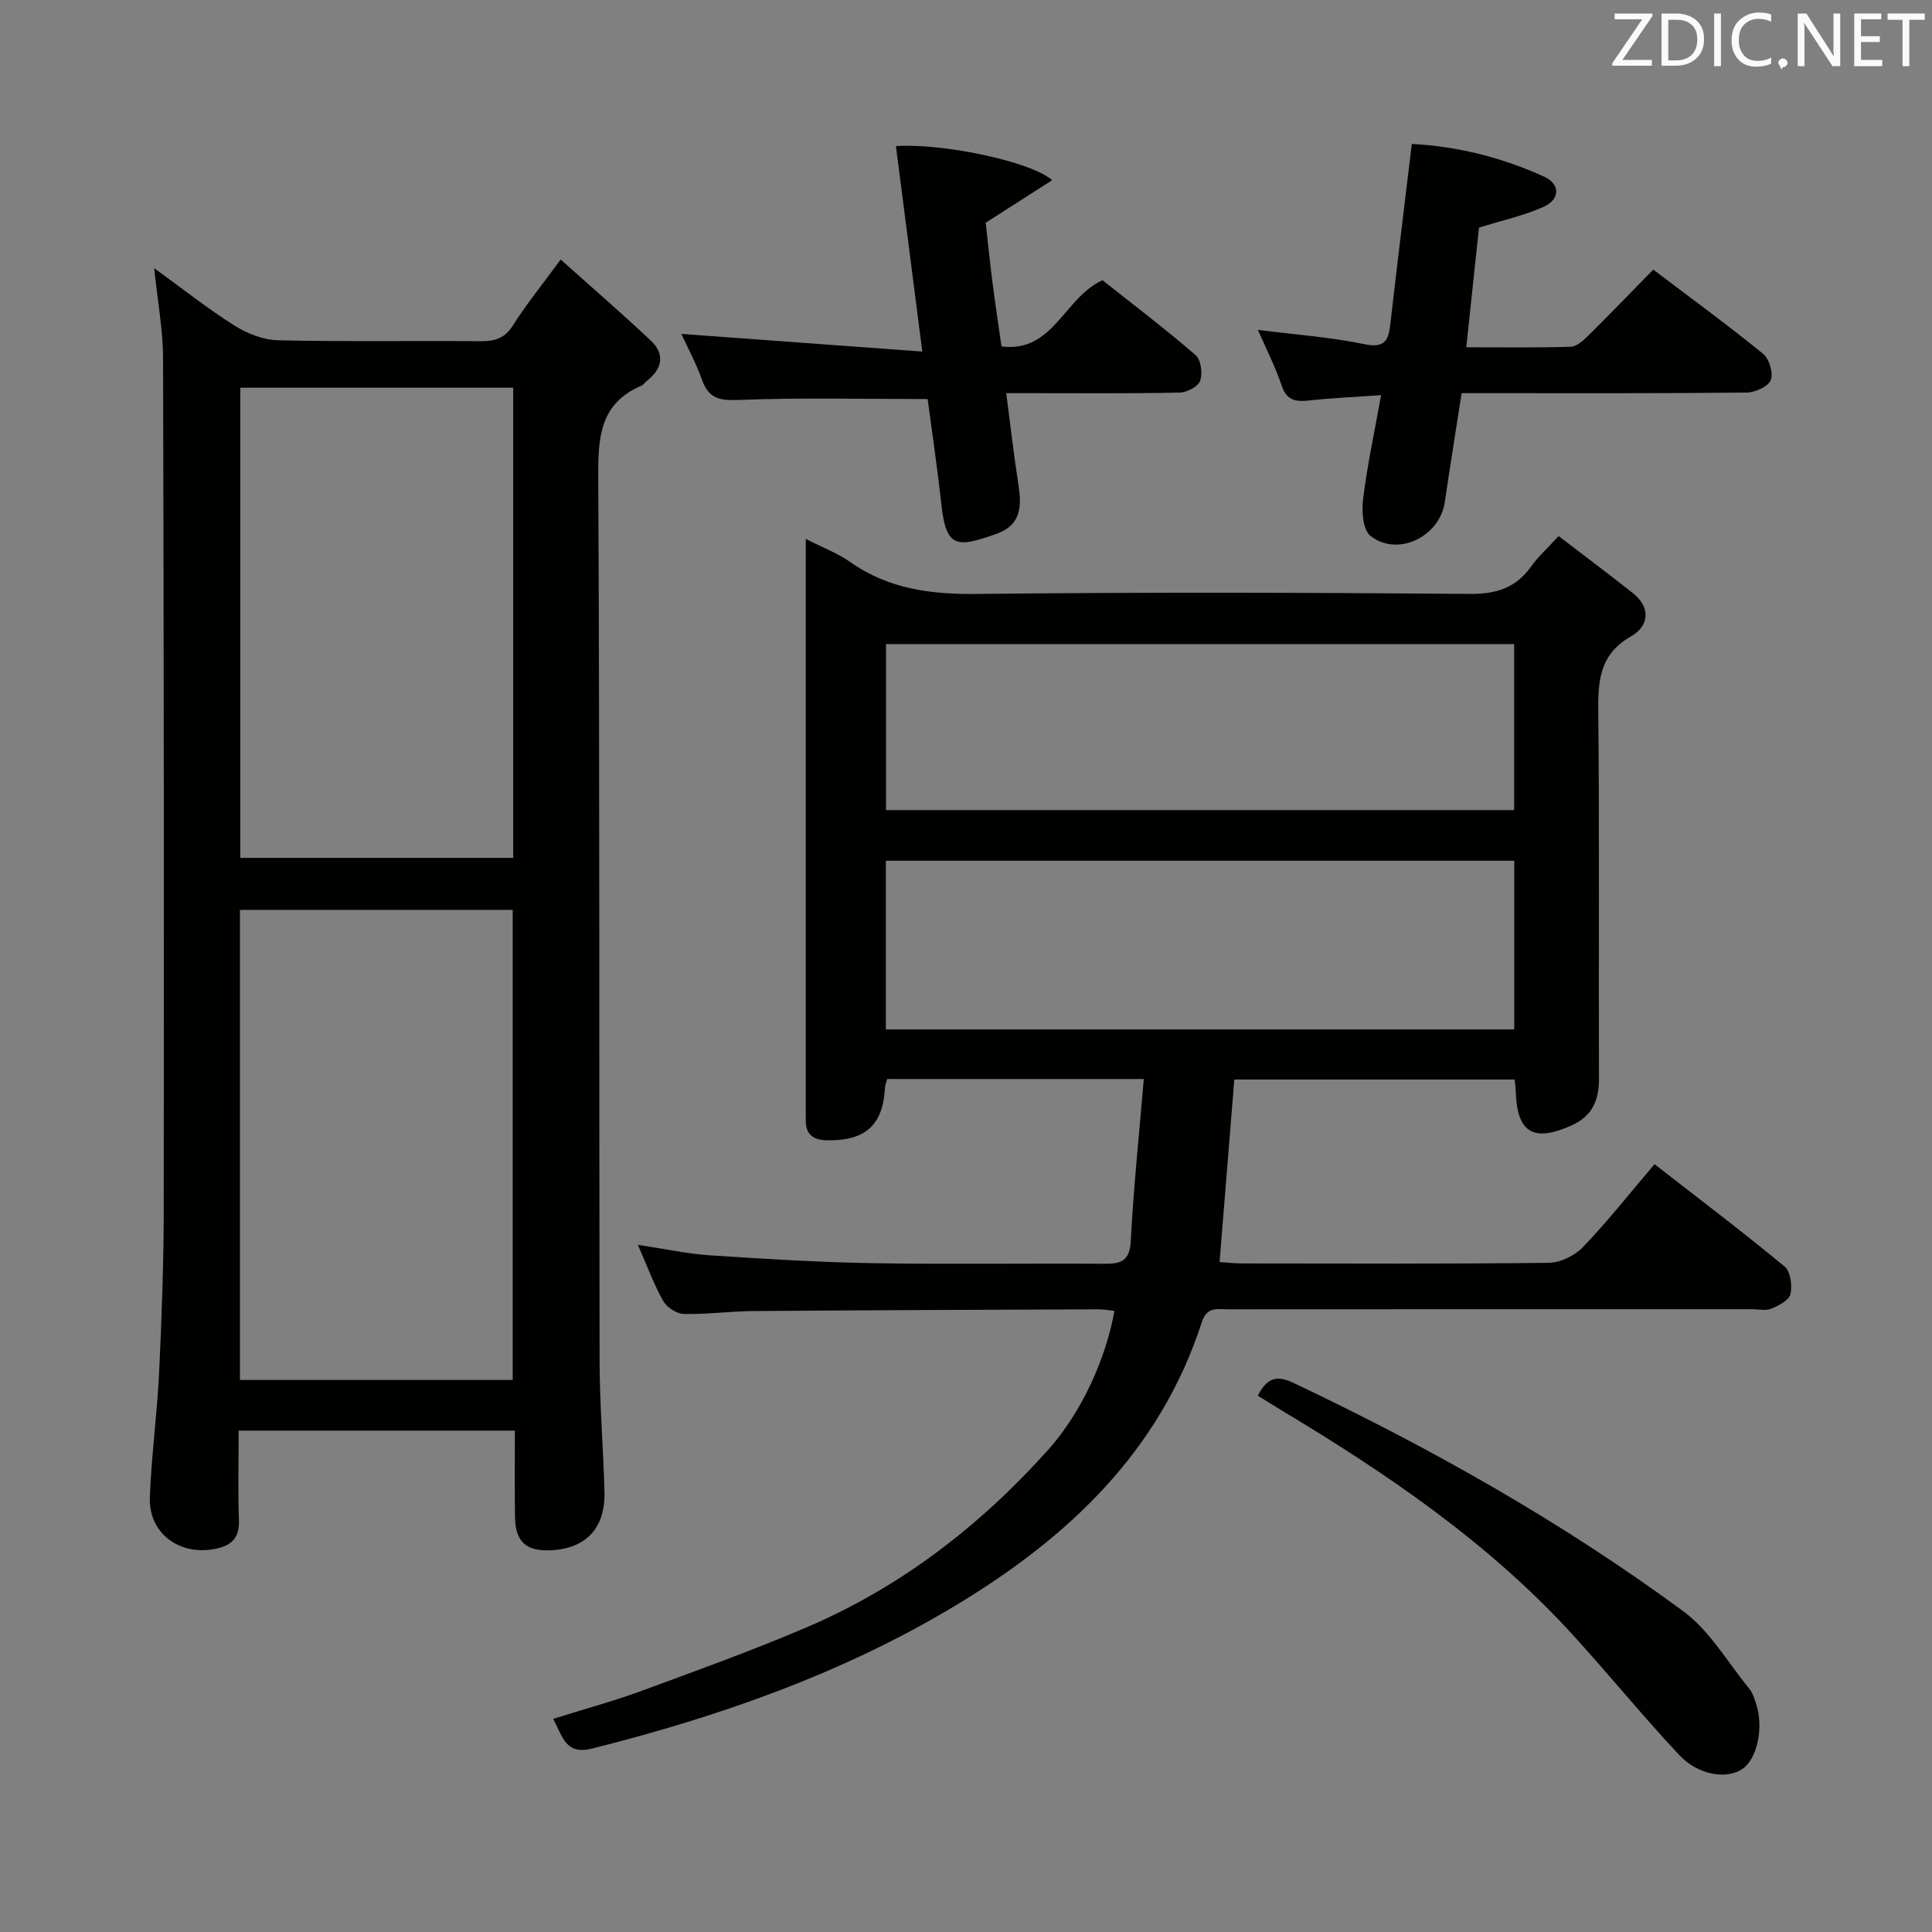<svg enable-background="new 0 0 400 400" viewBox="0 0 400 400" xmlns="http://www.w3.org/2000/svg"><rect x="0" y="0" width="400" height="400" fill="#808080" stroke="none"/><path d="m166.83 111.58c3.63 1.85 6.62 2.97 9.15 4.75 8 5.65 16.79 6.75 26.4 6.64 33.99-.38 67.99-.29 101.99-.01 5.52.04 9.53-1.29 12.69-5.75 1.43-2.01 3.32-3.69 5.64-6.22 5.18 3.97 10.31 7.8 15.33 11.78 3.89 3.09 3.34 6.87-.38 9-6.67 3.82-6.81 9.48-6.74 16.05.25 25.16.06 50.33.14 75.49.02 4.45-1.37 7.73-5.56 9.64-8.01 3.65-11.44 1.6-11.67-7.06-.02-.66-.12-1.31-.22-2.39-19.25 0-38.48 0-58.05 0-.99 12.29-2 24.79-3.05 37.79 1.47.1 3.05.29 4.64.29 21.16.02 42.33.12 63.49-.13 2.42-.03 5.42-1.48 7.11-3.26 5.15-5.38 9.79-11.25 14.81-17.16 9.2 7.16 18.22 13.99 26.93 21.18 1.23 1.01 1.61 3.95 1.21 5.73-.28 1.26-2.42 2.36-3.96 3.01-1.14.48-2.63.11-3.96.11-36.16 0-72.32-.01-108.49.02-2.18 0-4.38-.68-5.47 2.69-8.63 26.68-27.59 44.53-50.84 58.55-23.42 14.12-48.9 23.02-75.29 29.68-5.66 1.43-6.15-2.47-8.16-6.13 6.3-1.98 12.35-3.61 18.21-5.76 11.53-4.24 23.1-8.41 34.39-13.24 19.43-8.32 35.82-21.01 49.87-36.68 6.95-7.76 11.99-18.91 13.74-28.78-1.1-.11-2.17-.33-3.25-.33-23.83.09-47.65.18-71.48.36-4.82.04-9.63.71-14.44.6-1.48-.03-3.51-1.38-4.26-2.7-1.94-3.45-3.31-7.21-5.23-11.61 5.44.81 10.22 1.86 15.04 2.18 11.27.75 22.57 1.43 33.86 1.62 15.83.27 31.66 0 47.49.12 3.49.03 5.43-.42 5.65-4.7.58-11.07 1.74-22.12 2.7-33.55-18.09 0-35.5 0-53.13 0-.16.6-.43 1.21-.46 1.82-.38 7.69-4.07 11.01-11.95 10.87-2.82-.05-4.45-1.11-4.44-4.09 0-.83-.01-1.67-.01-2.5 0-37.66 0-75.32 0-112.99.01-1.33.01-2.66.01-4.93zm16.58 66.63v34.92h130.1c0-11.89 0-23.3 0-34.92-43.41 0-86.49 0-130.1 0zm.03-10.49h130.05c0-11.62 0-22.99 0-34.37-43.54 0-86.73 0-130.05 0z" fill="#010100"/><path d="m106.6 296.2c-19.32 0-37.95 0-57.19 0 0 6.31-.16 12.44.06 18.56.14 3.84-1.73 5.35-5.15 5.96-7.4 1.34-13.61-3.41-13.3-10.85.35-8.62 1.52-17.21 1.93-25.83.54-11.3.94-22.62.95-33.93.06-58.66.02-117.32-.14-175.97-.02-5.92-1.14-11.83-1.84-18.62 5.88 4.26 11.06 8.38 16.63 11.89 2.64 1.66 5.99 2.97 9.05 3.04 13.99.32 27.99.08 41.99.19 2.92.02 4.92-.61 6.61-3.27 2.74-4.33 5.99-8.34 9.88-13.64 6.44 5.77 12.67 11.14 18.65 16.78 3.05 2.87 2.36 5.86-.82 8.37-.39.31-.69.79-1.13.98-8.47 3.62-8.96 10.49-8.92 18.65.32 61.16.16 122.32.28 183.47.02 8.98.78 17.95 1.01 26.93.2 7.59-3.99 11.87-11.47 12.07-4.83.13-6.97-1.87-7.05-6.84-.1-5.81-.03-11.62-.03-17.94zm-.35-215.93c-18.95 0-37.55 0-56.5 0v97.35h56.5c0-32.64 0-64.89 0-97.35zm-56.57 205.44h56.47c0-32.65 0-65.02 0-97.33-19.04 0-37.62 0-56.47 0z" fill="#010100"/><path d="m285.94 81.81c-5.65.4-10.26.6-14.84 1.1-2.77.3-4.7.07-5.75-3.09-1.29-3.86-3.17-7.52-4.91-11.52 7.75.99 15.01 1.49 22.07 2.96 4.59.96 5.01-1.2 5.39-4.56 1.39-12.17 2.89-24.33 4.4-36.9 9.68.51 18.74 2.86 27.37 6.76 3.38 1.53 3.39 4.71-.1 6.27-4.03 1.81-8.44 2.76-13.36 4.3-.81 7.68-1.68 15.87-2.63 24.77 7.47 0 14.57.11 21.66-.11 1.23-.04 2.58-1.31 3.59-2.3 4.49-4.45 8.88-9 13.46-13.67 7.79 5.9 15.42 11.48 22.75 17.44 1.27 1.04 2.16 4.04 1.57 5.45-.57 1.36-3.26 2.55-5.04 2.57-17.65.19-35.3.11-52.95.12-1.96 0-3.92 0-6.01 0-1.22 7.9-2.4 15.24-3.49 22.59-1.06 7.14-9.76 11.38-15.37 6.97-1.57-1.23-1.86-5.05-1.55-7.53.84-6.88 2.31-13.69 3.74-21.62z" fill="#010100"/><path d="m185.49 30.25c9.45-.66 27.88 3.13 32.36 7.05-4.62 2.95-8.95 5.73-13.77 8.81.41 3.66.84 7.94 1.38 12.2.54 4.28 1.2 8.54 1.89 13.42 10.77 1.34 12.91-10.1 20.92-13.71 6.15 4.88 12.88 10 19.27 15.5 1.11.96 1.47 3.78.94 5.31-.41 1.2-2.72 2.42-4.22 2.45-9.99.22-19.98.12-29.98.12-1.79 0-3.58 0-5.95 0 .87 6.66 1.55 12.7 2.49 18.71.72 4.6.74 8.59-4.65 10.47-7.9 2.77-10.27 2.98-11.25-5.97-.83-7.58-1.95-15.12-2.86-21.99-13.43 0-26.36-.32-39.26.19-4 .16-6.13-.41-7.48-4.23-1.21-3.42-2.97-6.64-4.26-9.45 16.4 1.2 32.81 2.41 49.89 3.66-1.91-15.03-3.67-28.61-5.46-42.54z" fill="#010100"/><path d="m260.41 288.96c1.88-3.59 3.78-4.36 7.36-2.66 28.28 13.41 55.47 28.7 80.68 47.25 5.54 4.07 9.26 10.63 13.74 16.11.71.87 1.06 2.07 1.42 3.17 1.58 4.84.2 11.28-2.82 13.38-3.22 2.24-9.14 1.39-13.12-2.85-7.49-7.99-14.43-16.51-21.8-24.62-17.4-19.16-38.53-33.55-60.55-46.75-1.55-.94-3.08-1.9-4.91-3.03z" fill="#010100"/><g fill="#fafafb"><path d="m342.2 3.2-6.3 9.2h6.1v1.2h-8.2v-.5l6.2-9.1h-5.7v-1.2h7.8v.4z"/><path d="m344 13.7v-10.9h3.1c1.6 0 3 .5 4.1 1.4 1.1 1 1.6 2.2 1.6 3.9s-.5 3-1.6 4-2.5 1.5-4.2 1.5h-3zm1.4-9.6v8.4h1.6c1.4 0 2.5-.4 3.2-1.1.8-.8 1.2-1.8 1.2-3.2s-.4-2.4-1.2-3.1-1.8-1-3.1-1z"/><path d="m356.3 2.8v10.9h-1.4v-10.9z"/><path d="m366.6 13.2c-.8.4-1.8.6-3 .6-1.6 0-2.8-.5-3.7-1.5s-1.4-2.3-1.4-3.9c0-1.7.5-3.2 1.6-4.2s2.4-1.6 4-1.6c1 0 1.9.1 2.6.4v1.5c-.8-.4-1.6-.6-2.6-.6-1.2 0-2.2.4-3 1.2s-1.1 1.9-1.1 3.3c0 1.3.4 2.3 1.1 3.1s1.6 1.1 2.8 1.1c1.1 0 2-.2 2.8-.7v1.3z"/><path d="m368.2 13c0-.3.1-.5.3-.6.2-.2.4-.3.6-.3.3 0 .5.1.7.3s.3.4.3.6-.1.5-.3.6c-.2.2-.4.3-.7.3-.3 1-.5-.1-.6-.3-.2-.2-.3-.4-.3-.6z"/><path d="m381.1 13.7h-1.7l-5.5-8.4c-.2-.2-.3-.5-.4-.7 0 .2.1.8.1 1.5v7.6h-1.4v-10.9h1.8l5.3 8.3c.3.4.4.6.4.8 0-.3-.1-.8-.1-1.6v-7.5h1.4v10.9z"/><path d="m389.7 13.7h-5.8v-10.9h5.6v1.2h-4.2v3.5h3.9v1.2h-3.9v3.7h4.4z"/><path d="m398.4 4.1h-3.1v9.6h-1.4v-9.6h-3.1v-1.3h7.7v1.3z"/></g></svg>